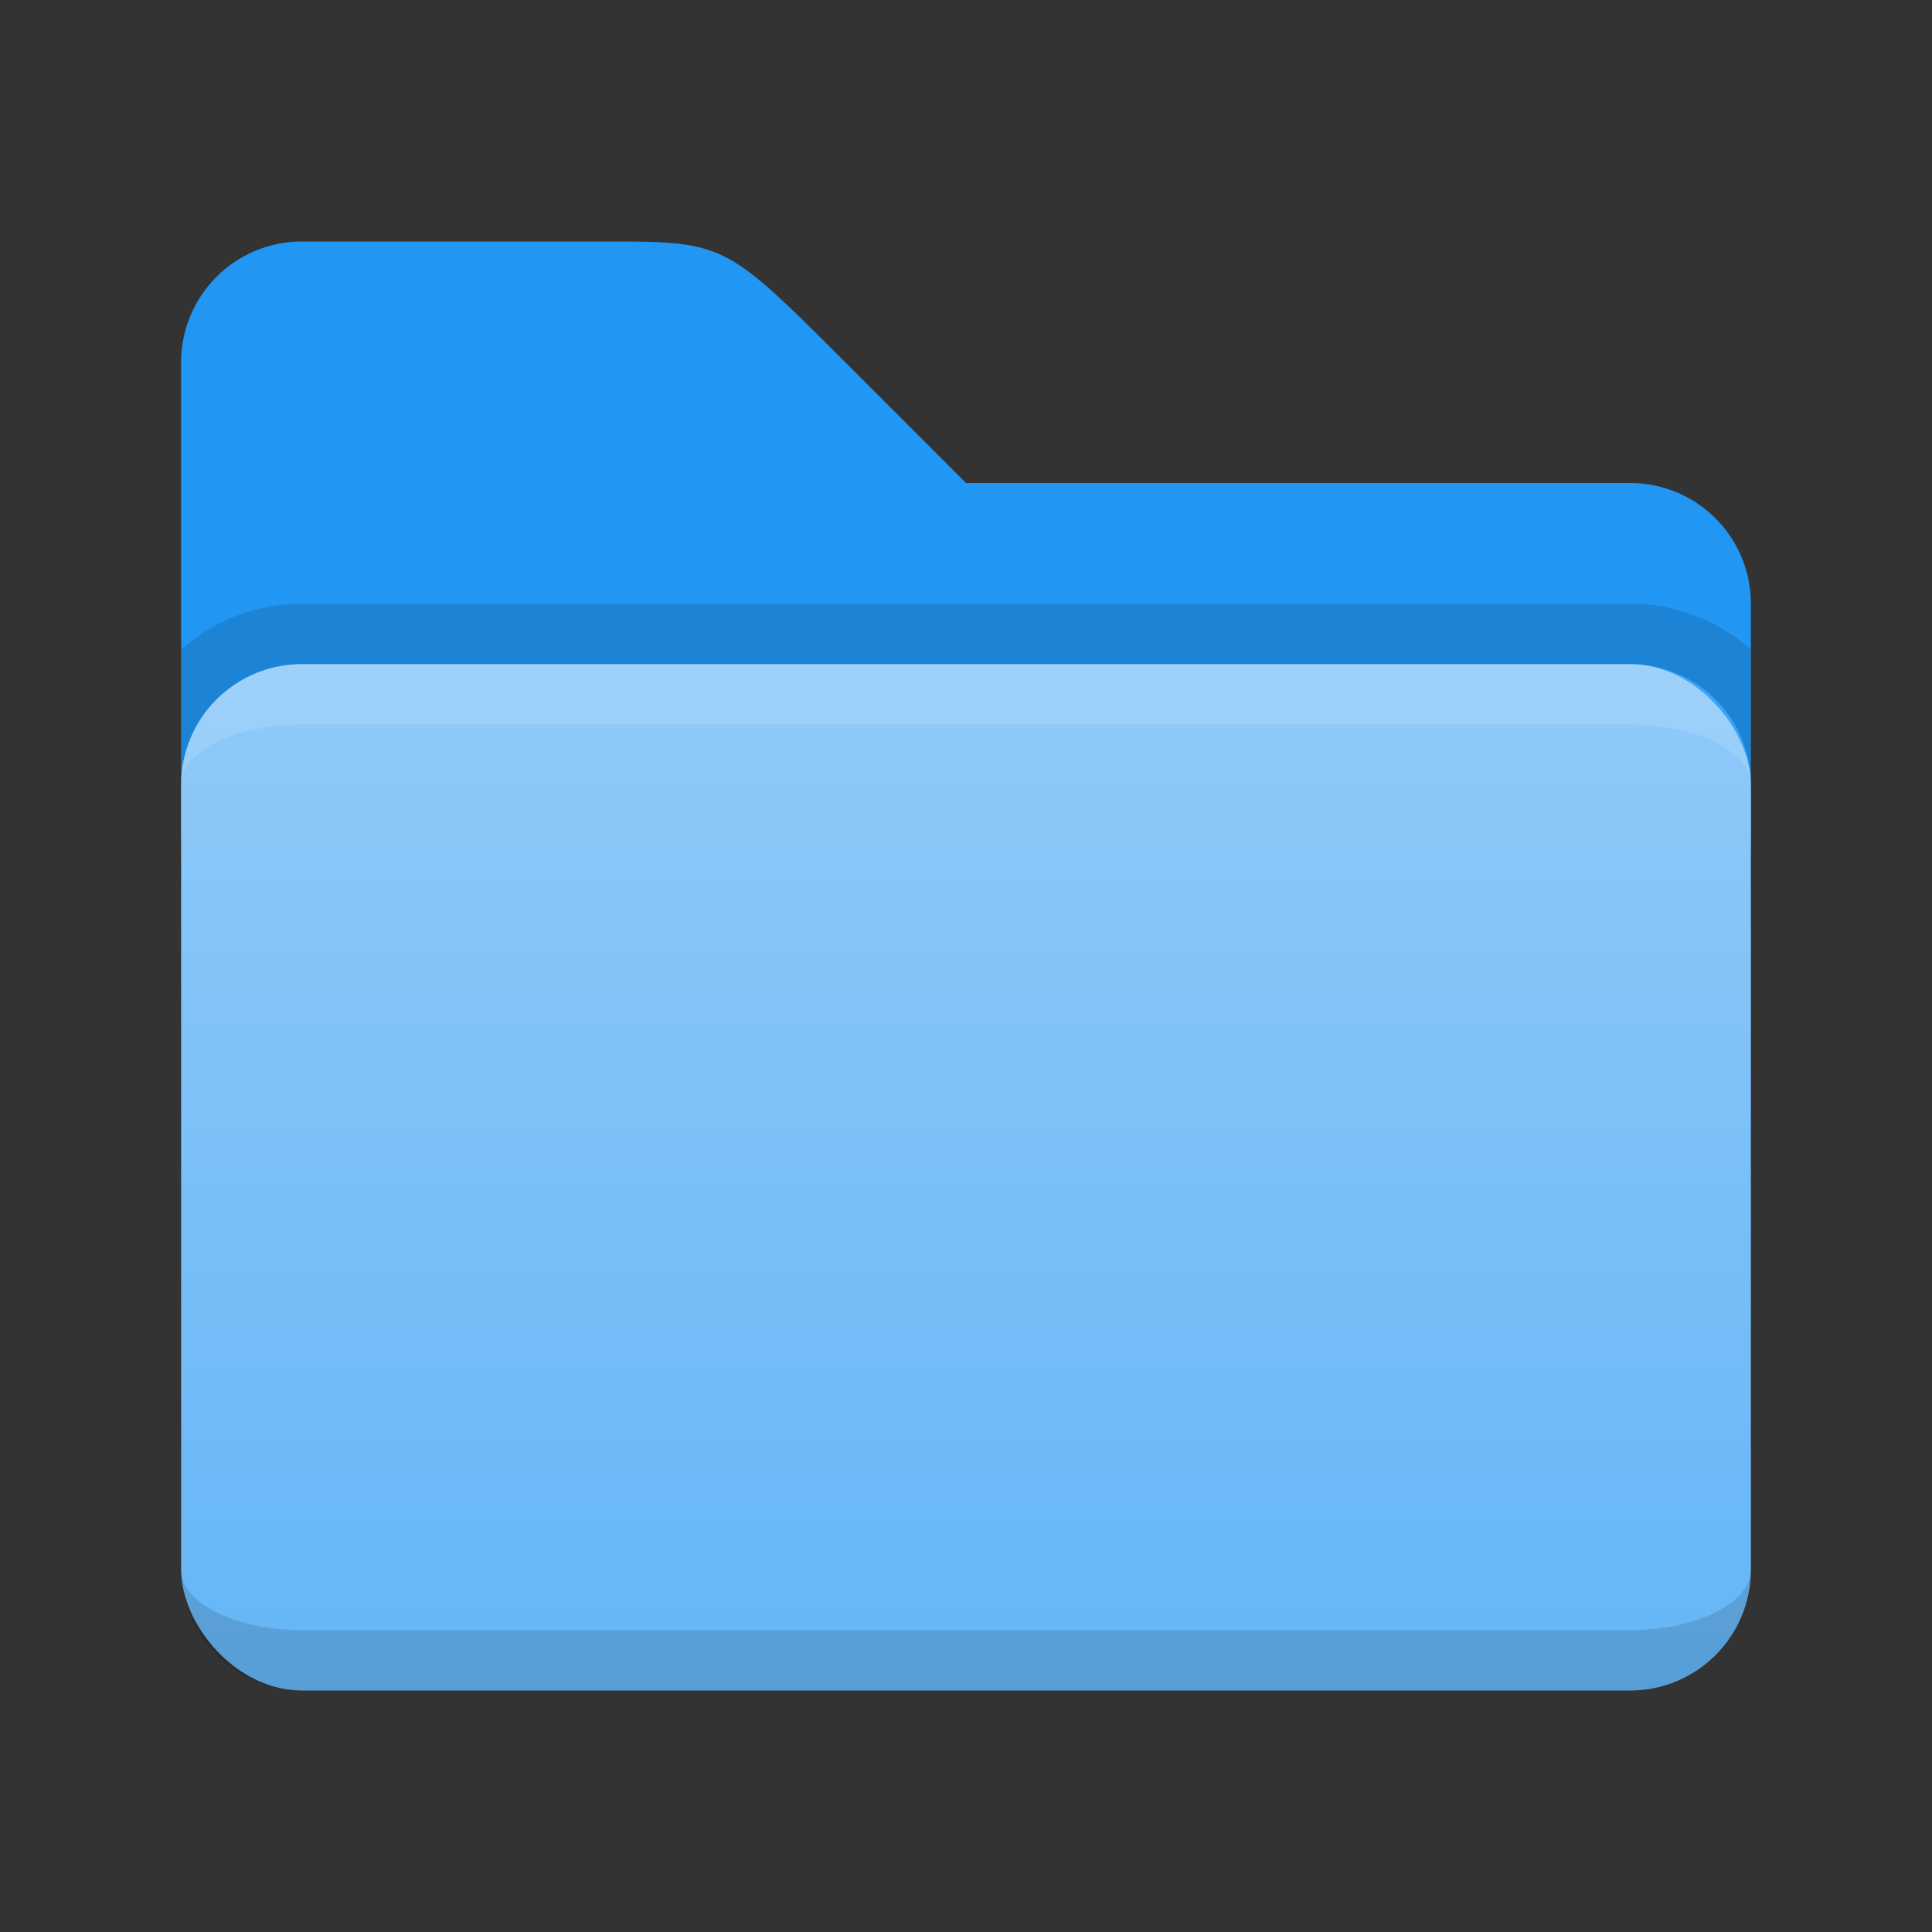 <svg xmlns="http://www.w3.org/2000/svg" viewBox="0 0 32 32">
  <rect x="0" y="0" width="32" height="32" fill="#333333" stroke="none"/>
  <defs>
    <linearGradient id="folder-front" x1="0%" y1="0%" x2="0%" y2="100%">
      <stop offset="0%" style="stop-color:#90CAF9"/> <!-- Blue 200 -->
      <stop offset="100%" style="stop-color:#64B5F6"/> <!-- Blue 300 -->
    </linearGradient>
    <style type="text/css">
      .folder-back { fill: #2196F3 /* Blue 500 */ }
      .folder-front { fill: url(#folder-front) }
      .lighten { fill: white; fill-opacity: 0.125 }
      .darken { fill: black; fill-opacity: 0.125 }
    </style>
  </defs>
  <path class="folder-back" d="m 3,6 a 2,2 0 0 1 2,-2 h 5 c 2,0 2,0 4,2 l 2,2 h 11 a 2,2 0 0 1 2,2 v 4 h -26z"/>
  <path class="darken" d="m 5,10 a 3,3 0 0 0 -2,0.76 v 2.24 a 2,2 0 0 1 2,-2 h 22 a 2,2 0 0 1 2,2 v -2.24 a 3,3 0 0 0 -2,-0.76"/>

  <rect class="folder-front" x="3" y="11" width="26" height="17" rx="2" ry="2"/>
  <path class="lighten" d="m 3,13 a 2,2 0 0 1 2,-2 h 22 a 2,2 0 0 1 2,2 a 2,1 0 0 0 -2,-1 h -22 a 2,1 0 0 0 -2,1 z"/>
  <path class="darken" d="m 5,28 a 2,2 0 0 1 -2,-2 a 2,1 0 0 0 2,1 h 22 a 2,1 0 0 0 2,-1 a 2,2 0 0 1 -2,2 z"/>
</svg>
